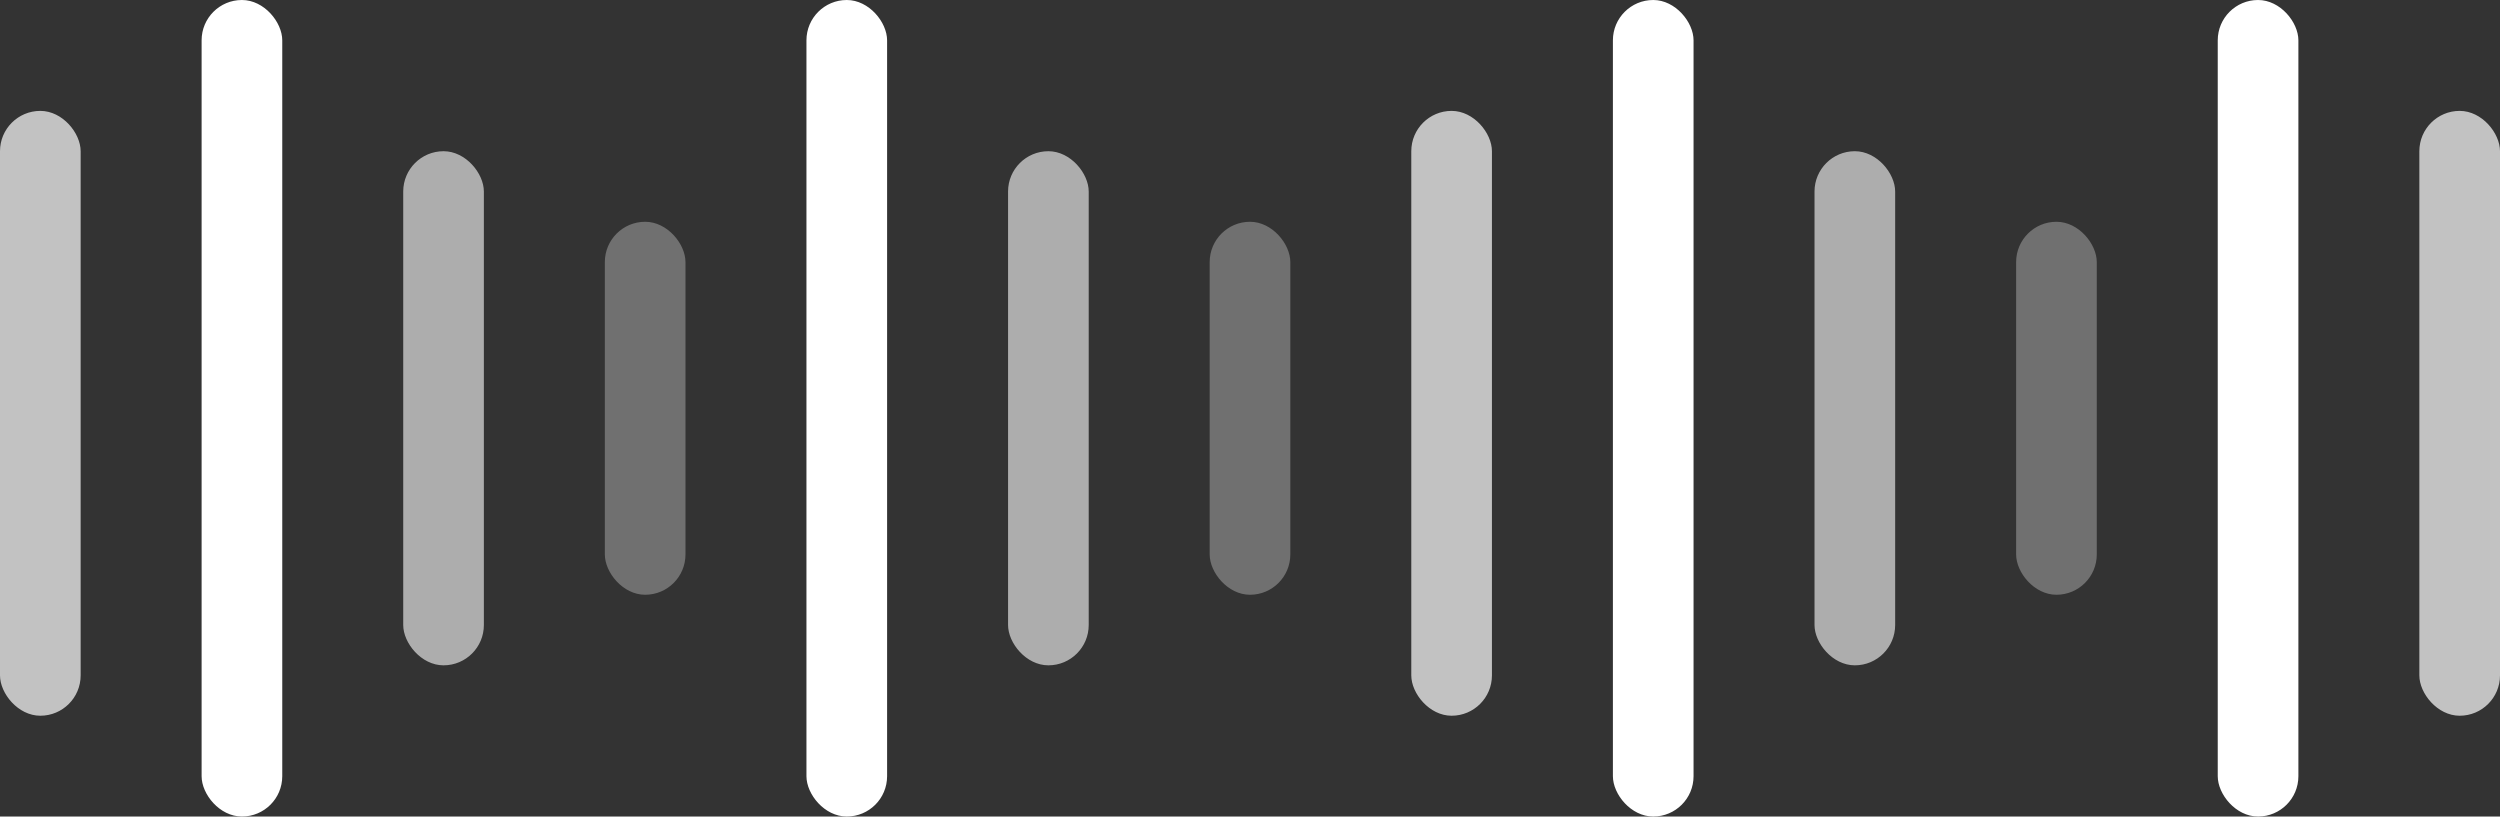 <svg width="248" height="81" viewBox="0 0 248 81" fill="none" xmlns="http://www.w3.org/2000/svg">
<rect x="0" y="0" width="248" height="81" fill="#333333" stroke="none"/>
<rect x="20" width="8" height="81" rx="4" fill="white"/>
<rect x="160" width="8" height="81" rx="4" fill="white"/>
<rect x="80" width="8" height="81" rx="4" fill="white"/>
<rect x="220" width="8" height="81" rx="4" fill="white"/>
<rect x="40" y="15" width="8" height="51" rx="4" fill="white" fill-opacity="0.6"/>
<rect x="180" y="15" width="8" height="51" rx="4" fill="white" fill-opacity="0.6"/>
<rect x="100" y="15" width="8" height="51" rx="4" fill="white" fill-opacity="0.6"/>
<rect x="60" y="22" width="8" height="37" rx="4" fill="white" fill-opacity="0.3"/>
<rect x="200" y="22" width="8" height="37" rx="4" fill="white" fill-opacity="0.3"/>
<rect x="120" y="22" width="8" height="37" rx="4" fill="white" fill-opacity="0.3"/>
<rect y="11" width="8" height="60" rx="4" fill="white" fill-opacity="0.7"/>
<rect x="240" y="11" width="8" height="60" rx="4" fill="white" fill-opacity="0.7"/>
<rect x="140" y="11" width="8" height="60" rx="4" fill="white" fill-opacity="0.7"/>
</svg>
